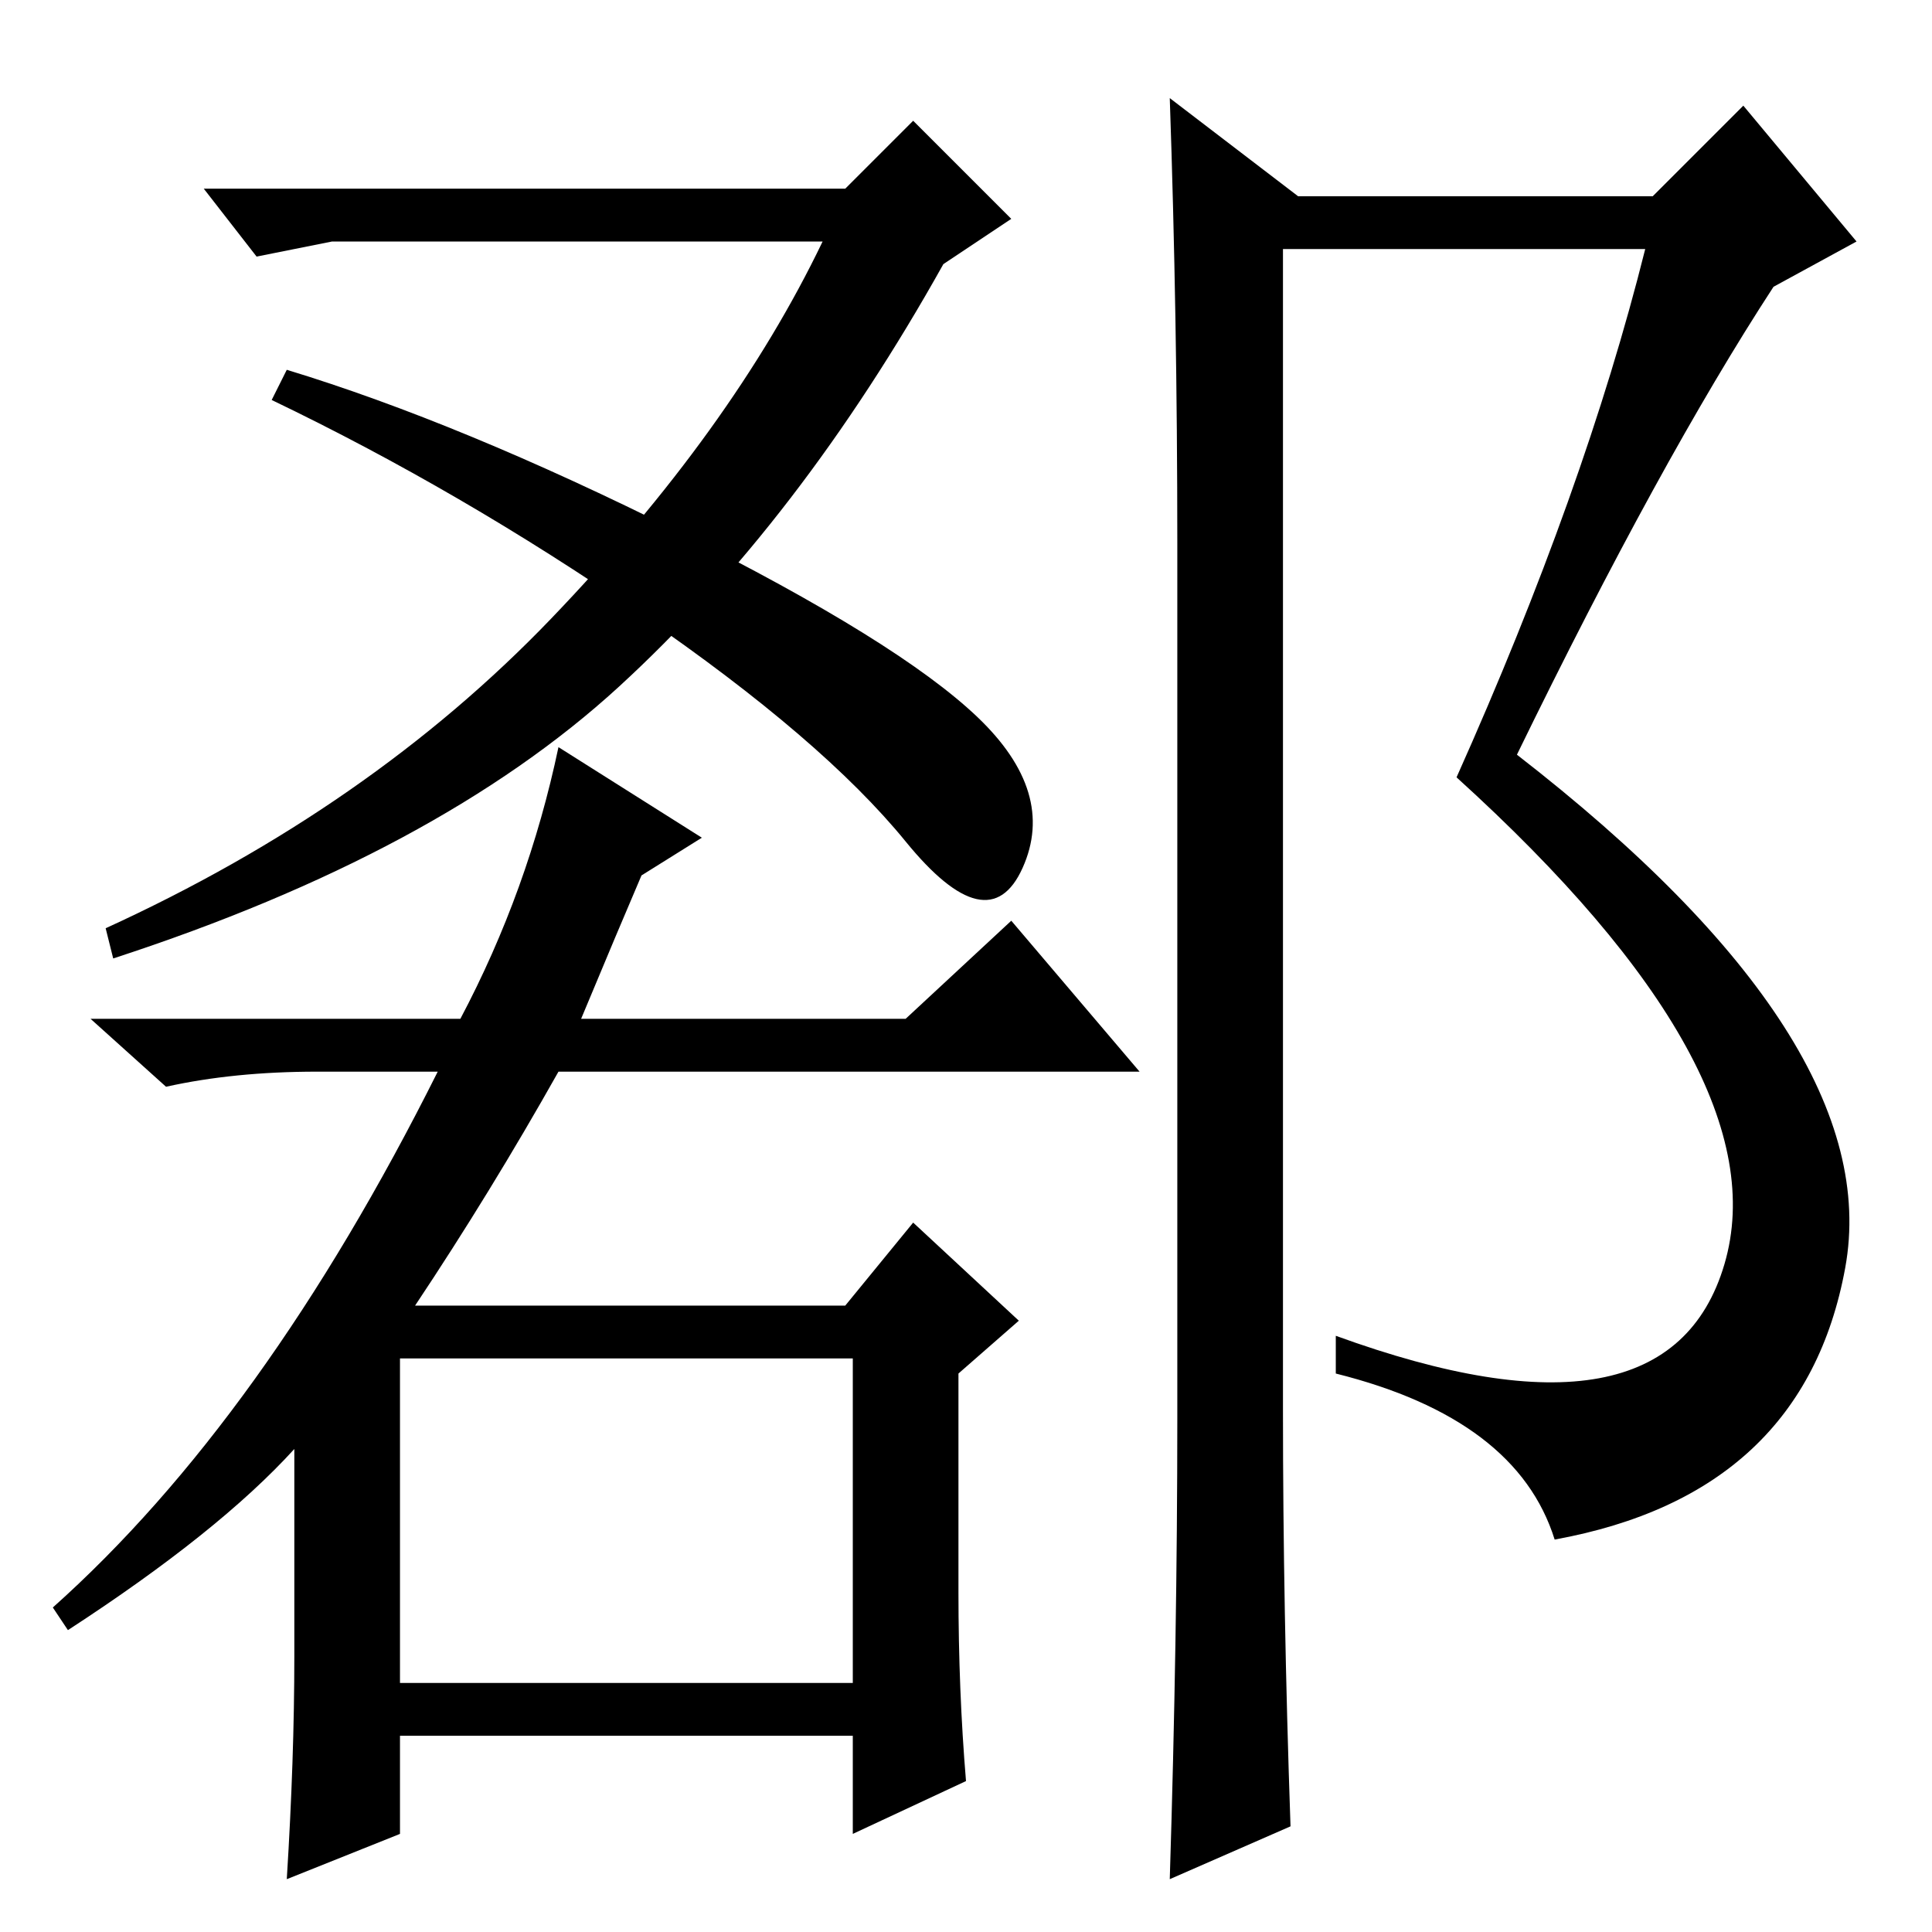 <?xml version="1.0" standalone="no"?>
<!DOCTYPE svg PUBLIC "-//W3C//DTD SVG 1.1//EN" "http://www.w3.org/Graphics/SVG/1.1/DTD/svg11.dtd" >
<svg xmlns="http://www.w3.org/2000/svg" xmlns:xlink="http://www.w3.org/1999/xlink" version="1.1" viewBox="0 -36 256 256">
  <g transform="matrix(1 0 0 -1 0 220)">
   <path fill="currentColor"
d="M156 68v116q0 30 -1 59l17 -13h47l12 12l15 -18l-11 -6q-15 -23 -34 -62q49 -38 43.5 -68t-38.5 -36q-5 16 -29 22v5q44 -16 51.5 9.5t-35.5 64.5q17 38 25 70h-48v-154q0 -26 1 -55l-16 -7q1 32 1 61zM127 45q0 -13 1 -25l-15 -7v13h-60v-13l-15 -6q1 16 1 29.5v27.5
q-10 -11 -30 -24l-2 3q28 25 51 71h-16q-11 0 -20 -2l-10 9h49q9 17 13 36l19 -12l-8 -5q-3 -7 -8 -19h43l14 13l17 -20h-77q-9 -16 -19 -31h57l9 11l14 -13l-8 -7v-29zM53 33h60v43h-60v-43zM15 129l-1 4q35 16 59 41t36 50h-65l-10 -2l-7 9h85l9 9l13 -13l-9 -6
q-19 -34 -43 -56t-67 -36zM129.5 161q10.5 -10 6 -20t-15.5 3.5t-35 30t-49 28.5l2 4q23 -7 52 -21.5t39.5 -24.5z" />
  </g>

</svg>
